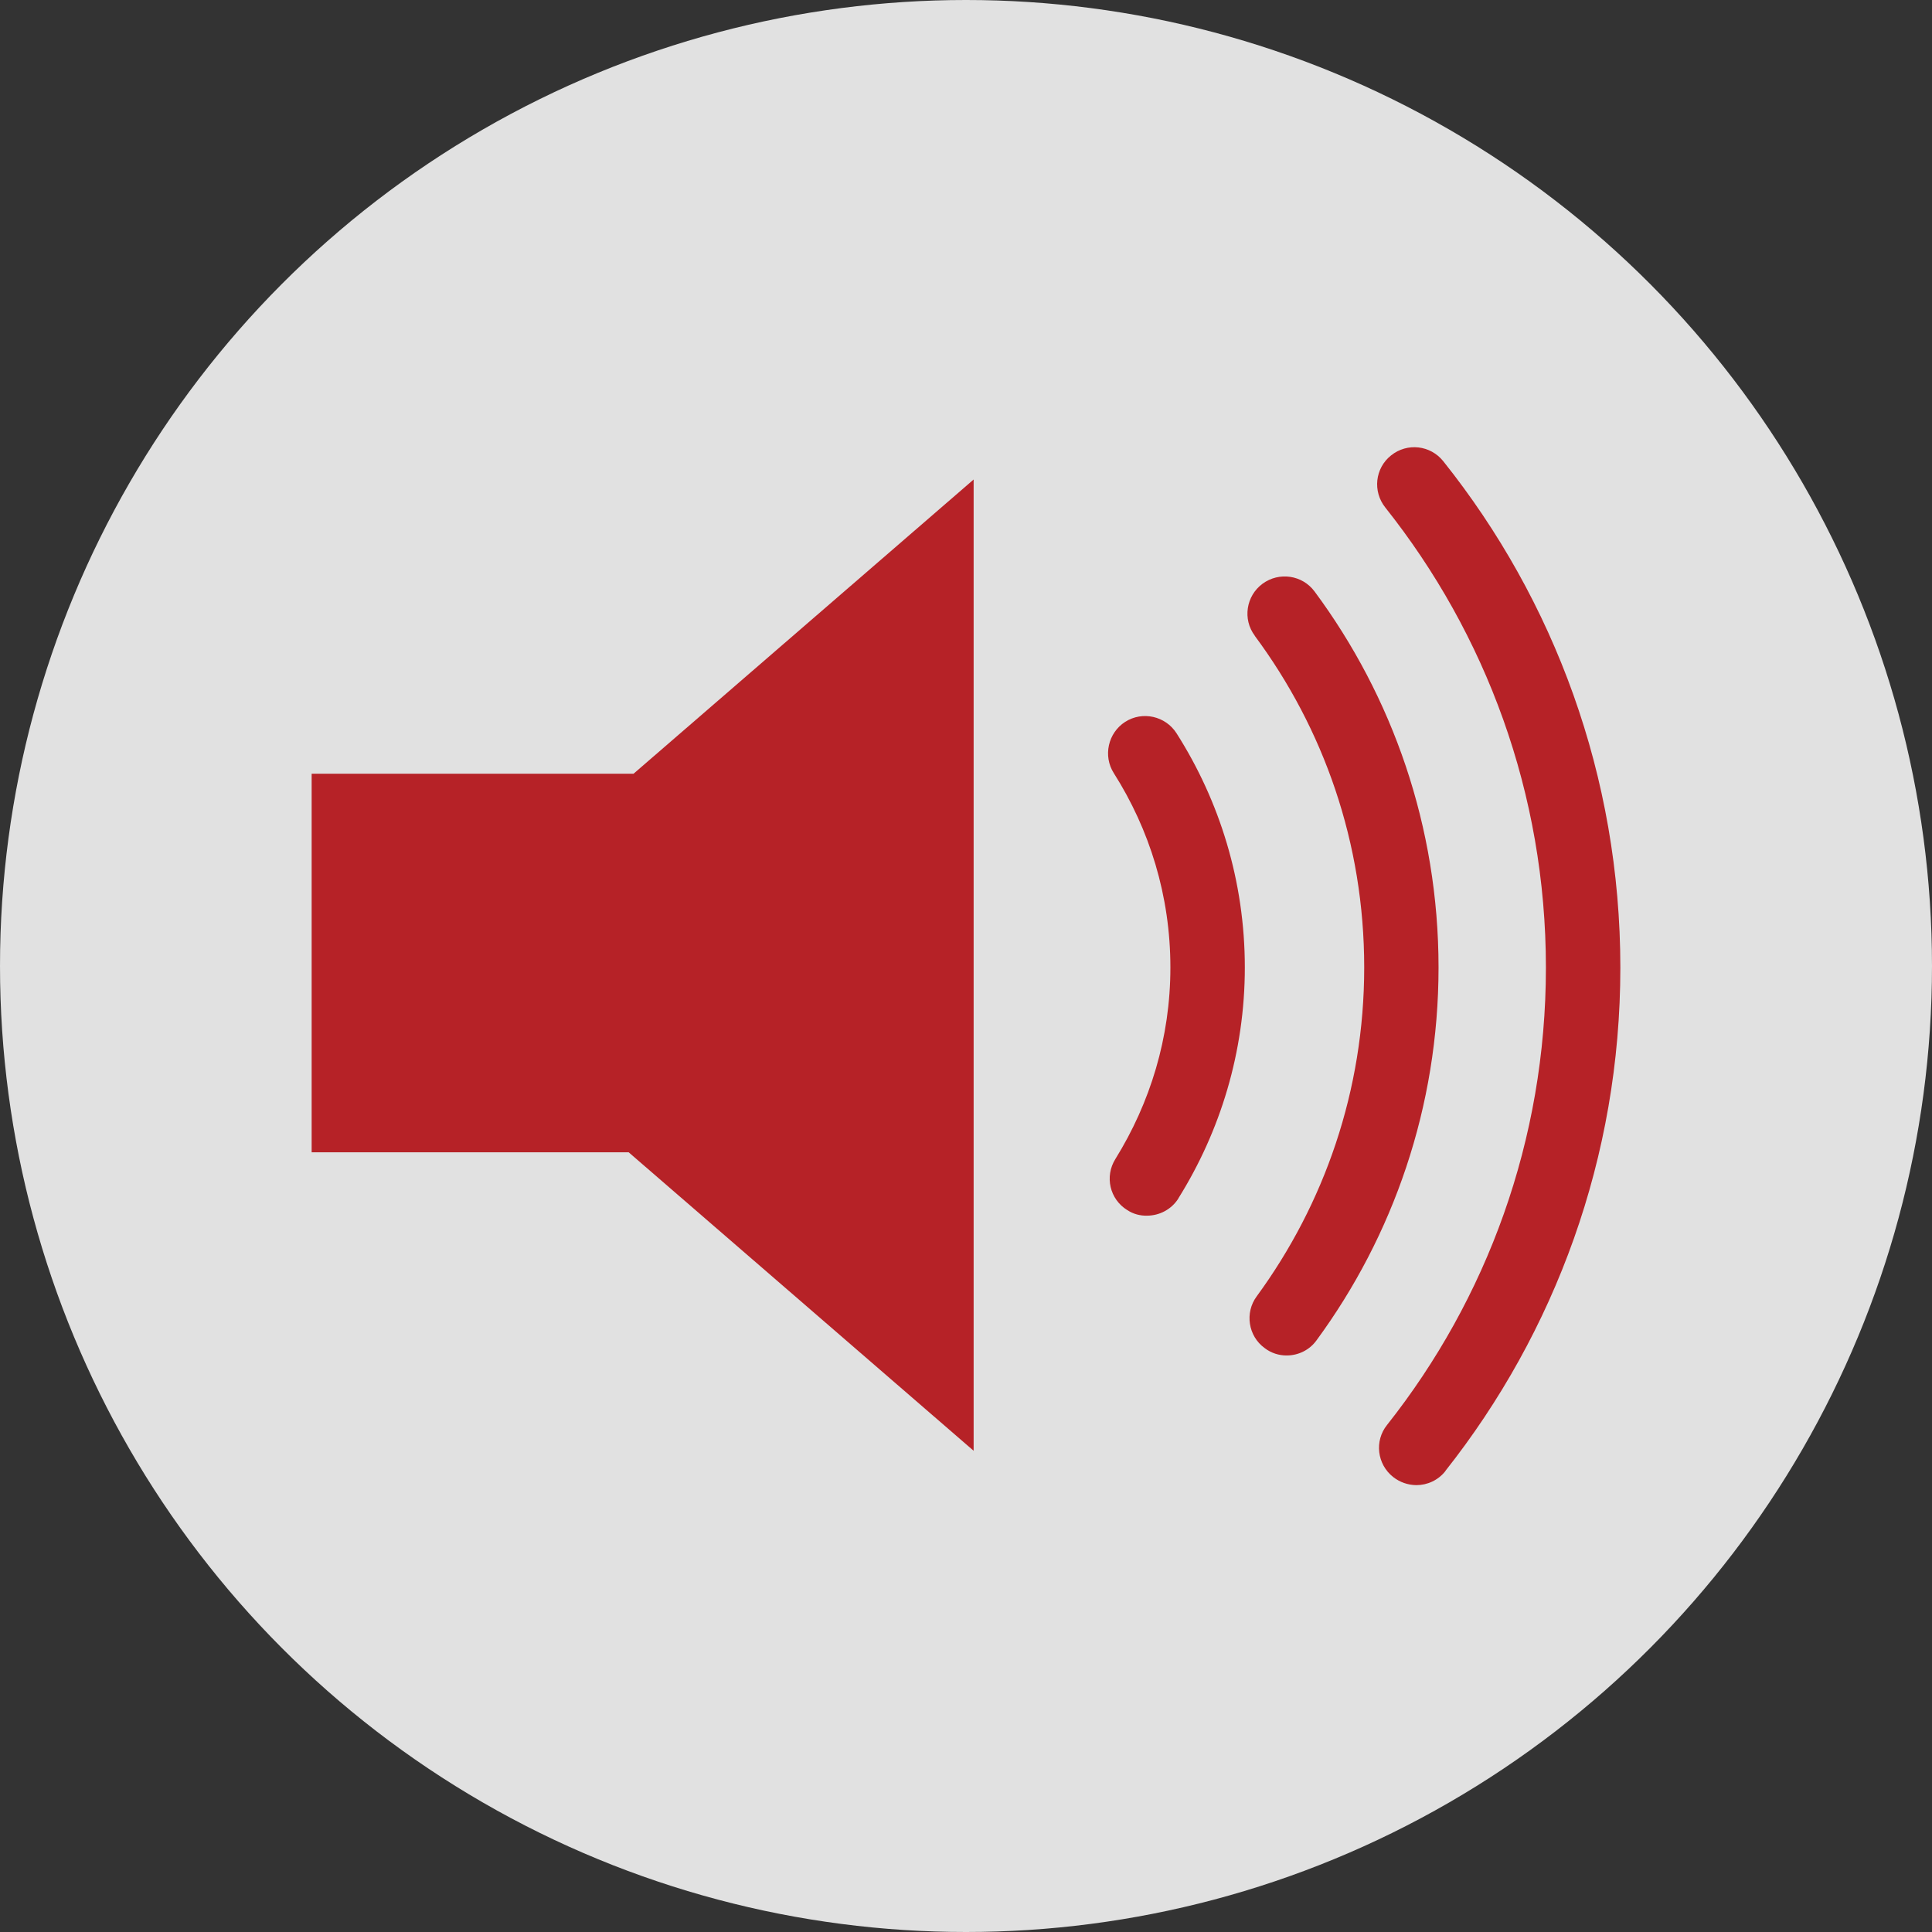 <?xml version="1.0" encoding="utf-8"?>
<!-- Generator: Adobe Illustrator 16.0.0, SVG Export Plug-In . SVG Version: 6.00 Build 0)  -->
<!DOCTYPE svg PUBLIC "-//W3C//DTD SVG 1.1//EN" "http://www.w3.org/Graphics/SVG/1.1/DTD/svg11.dtd">
<svg version="1.1" id="Layer_1" xmlns="http://www.w3.org/2000/svg" xmlns:xlink="http://www.w3.org/1999/xlink" x="0px" y="0px"
	 width="34.908px" height="34.908px" viewBox="0 0 34.908 34.908" enable-background="new 0 0 34.908 34.908" xml:space="preserve">
<rect x="0" y="0" width="34.908" height="34.908" fill="#333333" stroke="none"/>
<g id="FREELANCE_MUSIC_JOURNALIST__x2F__x2F__RIVERFRONT_TIMES_MUSIC_BLOG">
	<g opacity="0.85">
		<g>
			<circle fill="#FFFFFF" cx="17.454" cy="17.454" r="17.454"/>
			<g id="g1_5_">
				<polygon id="polygon1_5_" fill="#CD1E25" points="17.592,8.664 11.447,13.98 5.631,13.98 5.631,20.82 11.359,20.82 
					17.592,26.213 				"/>
				<path fill="#CD1E25" d="M20.369,21.865c-0.318-0.195-0.414-0.609-0.215-0.925l0,0c0.627-1.012,0.993-2.19,0.993-3.459l0,0
					c0-1.296-0.377-2.494-1.022-3.511l0,0c-0.199-0.312-0.104-0.729,0.205-0.927l0,0c0.312-0.2,0.729-0.106,0.928,0.206l0,0
					c0.777,1.221,1.234,2.672,1.234,4.231l0,0c0,1.528-0.445,2.962-1.199,4.169l0,0v0.003c-0.127,0.202-0.346,0.313-0.57,0.313l0,0
					C20.603,21.968,20.479,21.937,20.369,21.865L20.369,21.865z"/>
				<path fill="#CD1E25" d="M22.851,24.358c-0.3-0.217-0.363-0.641-0.144-0.936l0,0c1.221-1.668,1.942-3.719,1.942-5.942l0,0
					c0-2.251-0.733-4.315-1.979-5.994l0,0h0.002c-0.223-0.296-0.158-0.718,0.139-0.938l0,0c0.3-0.221,0.72-0.159,0.941,0.139l0,0
					c1.406,1.896,2.24,4.248,2.24,6.794l0,0c0,2.517-0.82,4.851-2.205,6.737l0,0c-0.129,0.179-0.334,0.273-0.539,0.273l0,0
					C23.111,24.492,22.969,24.449,22.851,24.358L22.851,24.358z"/>
				<path fill="#CD1E25" d="M25.172,26.687c-0.291-0.23-0.342-0.652-0.11-0.941l0,0c1.799-2.273,2.87-5.143,2.87-8.263l0,0
					c0-3.147-1.088-6.03-2.901-8.312l0,0c-0.232-0.29-0.188-0.712,0.104-0.943l0,0c0.291-0.233,0.711-0.185,0.943,0.106l0,0
					c2,2.506,3.199,5.689,3.199,9.149l0,0c0,3.431-1.185,6.596-3.162,9.095l0,0l0.002,0.001c-0.133,0.168-0.328,0.255-0.527,0.255
					l0,0C25.44,26.832,25.295,26.783,25.172,26.687L25.172,26.687z"/>
			</g>
		</g>
	</g>
</g>
</svg>
